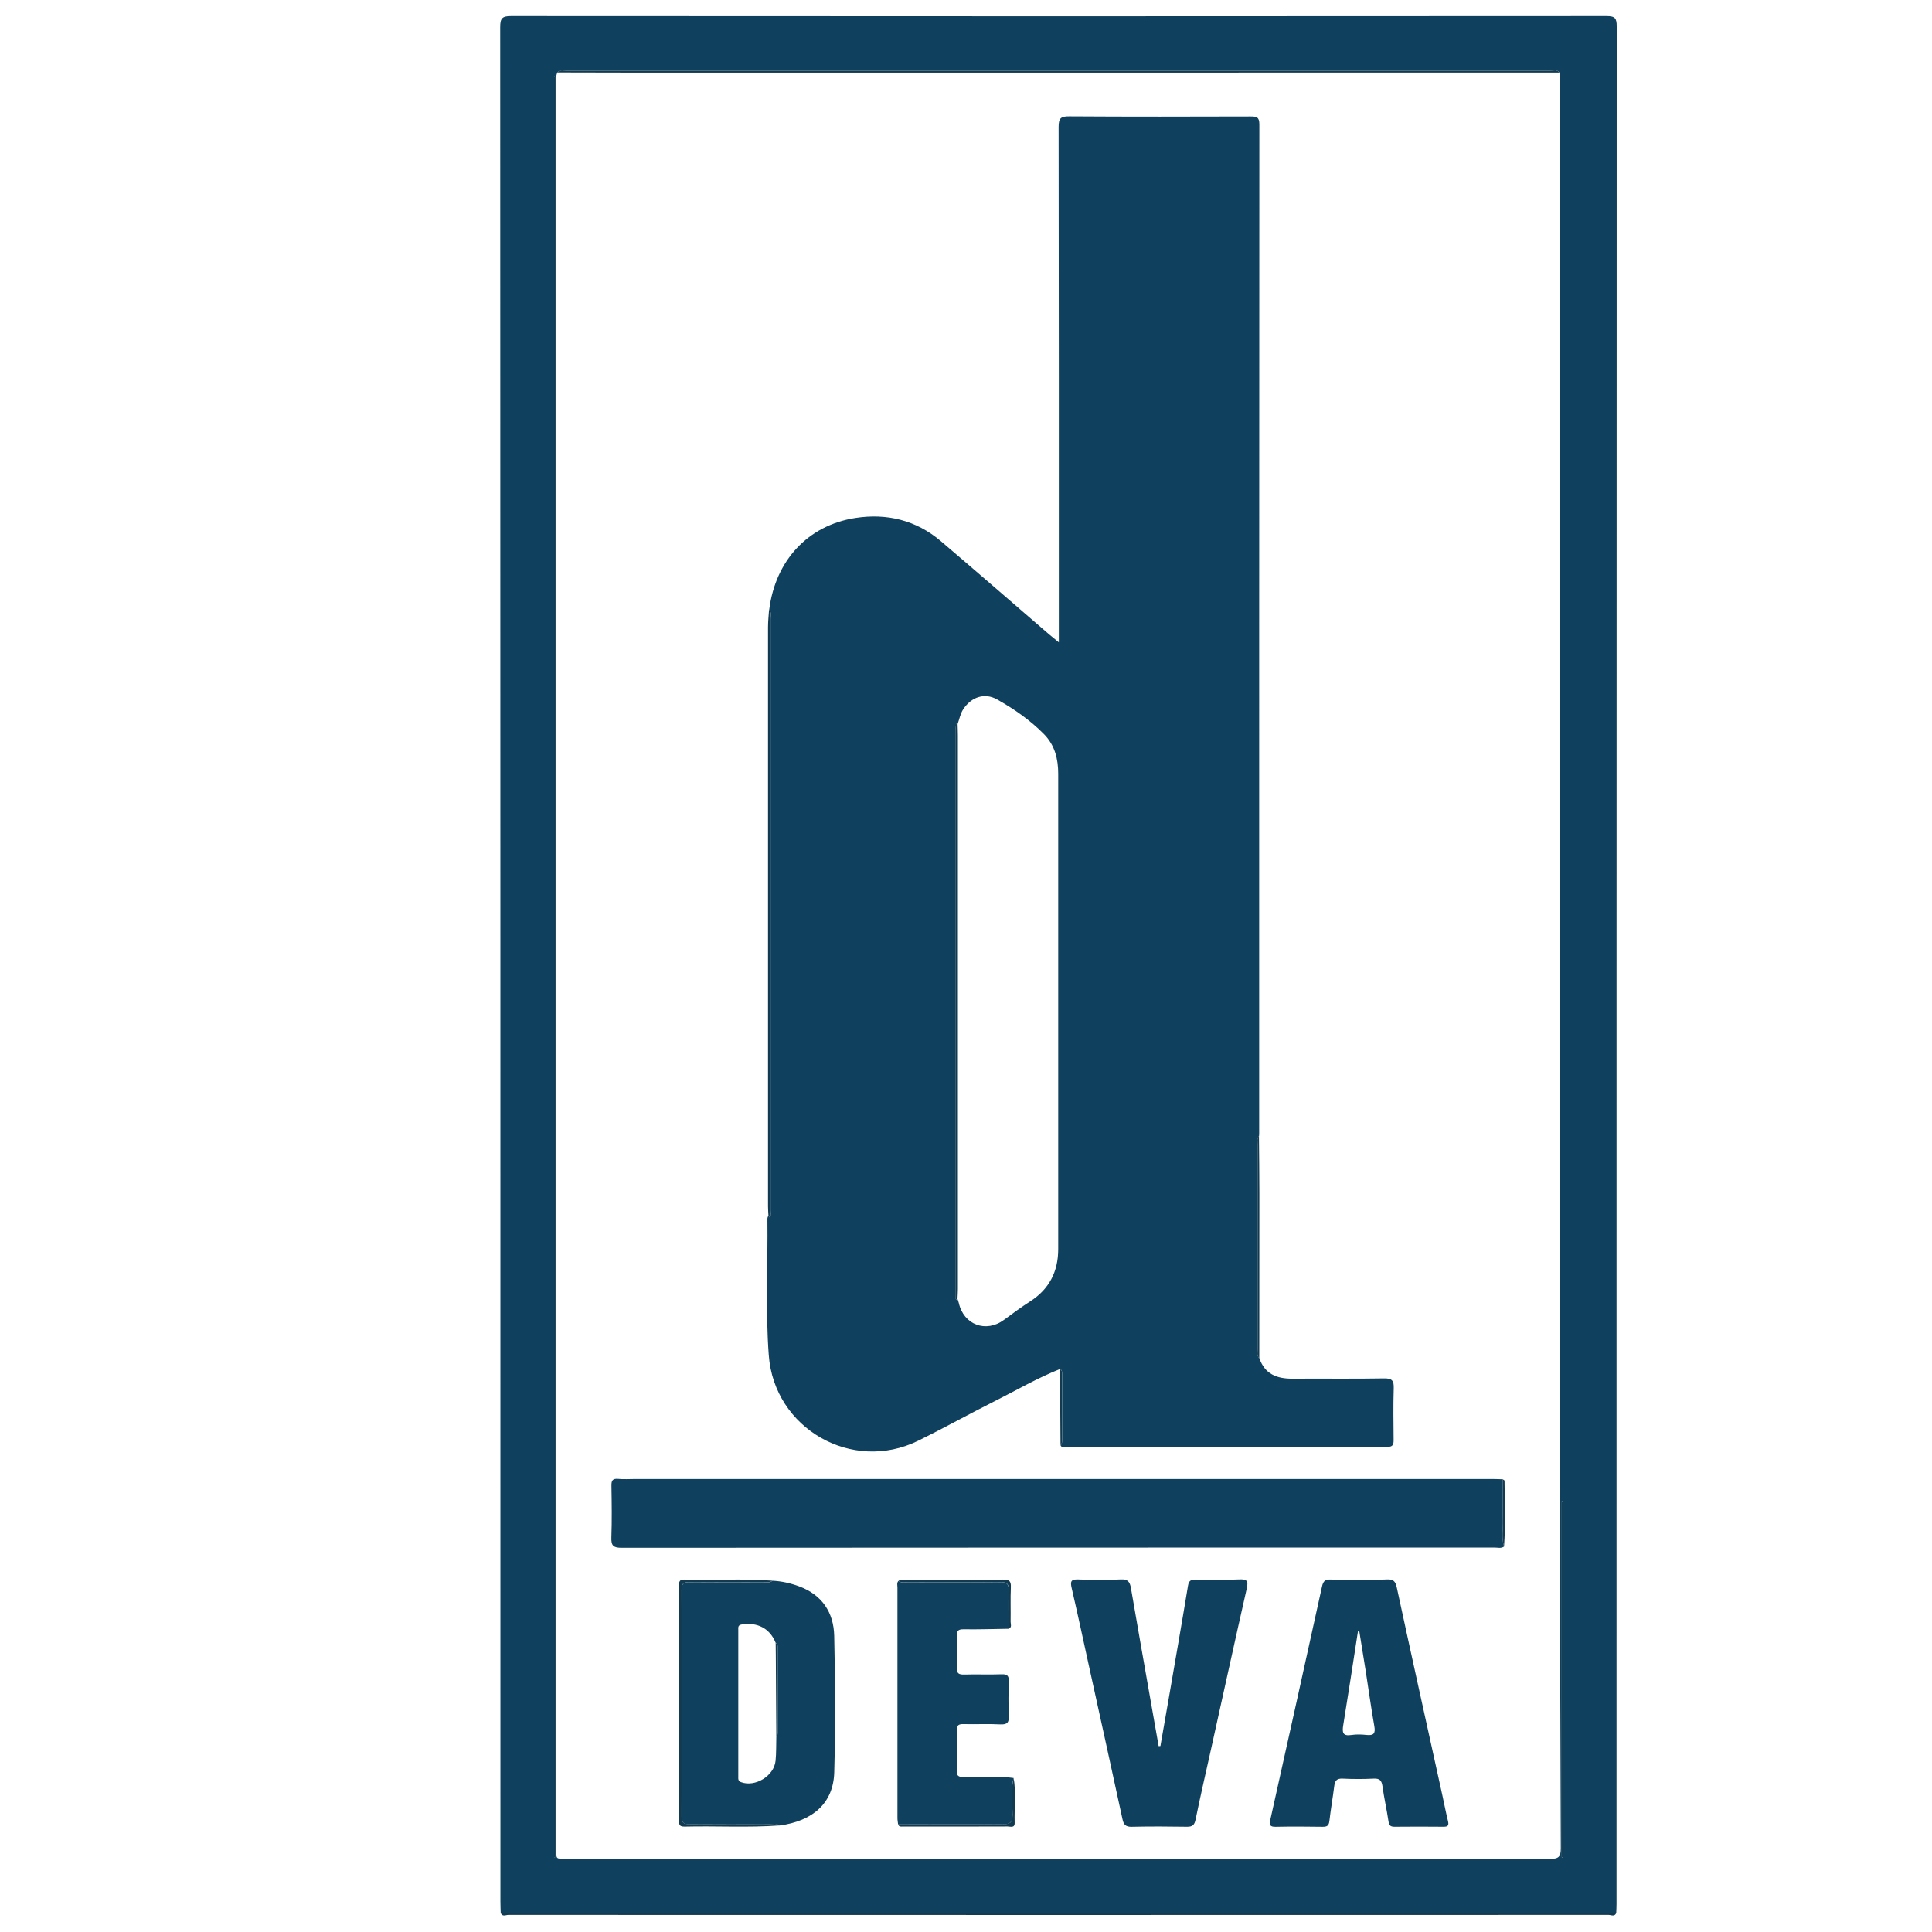 <?xml version="1.0" encoding="UTF-8"?>
<svg id="Layer_1" data-name="Layer 1" xmlns="http://www.w3.org/2000/svg" viewBox="0 0 538 538">
  <defs>
    <style>
      .cls-1 {
        fill: #123a50;
      }

      .cls-1, .cls-2 {
        stroke-width: 0px;
      }

      .cls-2 {
        fill: #0f405d;
      }
    </style>
  </defs>
  <path class="cls-2" d="M139.43,532.71c-.03-1.07-.08-2.14-.08-3.21,0-173.97,0-347.95-.06-521.92,0-2.43.48-3.11,3.04-3.1,101.7.08,203.39.07,305.09,0,2.31,0,2.79.64,2.78,2.85-.05,174.3-.05,348.61-.05,522.91,0,.82-.05,1.65-.08,2.47-103.55,0-207.09,0-310.64,0ZM155.23,20.17c-.5.93-.3,1.94-.3,2.92,0,163.75,0,327.49,0,491.24,0,3.71-.43,3.24,3.33,3.24,91.14,0,182.28,0,273.42.07,2.43,0,2.96-.65,2.95-3-.14-33.01-.22-66.02-.22-99.03-.02-130.4,0-260.8-.01-391.21,0-1.4-.09-2.8-.14-4.2-.68-.92-1.67-.53-2.52-.53-91.32-.02-182.64-.02-273.96,0-.85,0-1.84-.38-2.54.5ZM154.53,21.31c-.08-.03-.15-.06-.23-.08v496.07c.08,0,.15,0,.23,0V21.31ZM434.9,517.19c.08.03.15.06.23.09v-99.29c-.08,0-.15,0-.23,0v99.2Z"/>
  <path class="cls-1" d="M139.43,532.71c103.55,0,207.09,0,310.64,0-.45,1.13-1.42.53-2.11.53-102.14.03-204.28.03-306.41,0-.69,0-1.66.6-2.11-.53Z"/>
  <path class="cls-1" d="M154.53,21.31v495.99c-.08,0-.15,0-.23,0V21.22c.08.03.15.06.23.08Z"/>
  <path class="cls-1" d="M434.25,20.2c-85.09,0-170.18.01-255.28.02-7.91,0-15.83-.03-23.74-.05.7-.87,1.69-.5,2.54-.5,91.32-.02,182.64-.02,273.96,0,.85,0,1.84-.4,2.52.53Z"/>
  <path class="cls-1" d="M434.9,517.19v-99.2c.08,0,.15,0,.23,0v99.29c-.08-.03-.15-.06-.23-.09Z"/>
  <path class="cls-2" d="M295.18,381.23c-6.26,2.48-12.07,5.88-18.07,8.89-7.19,3.61-14.22,7.53-21.44,11.08-18.37,9.05-40.08-3.37-41.59-23.81-.94-12.67-.23-25.37-.38-38.05,0-.3.19-.61.3-.91.12.24.34.81.48.51.24-.56.1-1.29.1-1.95,0-54.88,0-109.76,0-164.64,0-.88.29-1.83-.37-2.62,1.72-13.59,10.71-23.44,24.01-25.5,8.72-1.35,16.91.61,23.79,6.47,10.1,8.6,20.11,17.31,30.16,25.97.74.63,1.5,1.23,2.68,2.2,0-1.33,0-2.26,0-3.19,0-46.79.02-93.57-.06-140.36,0-2.44.65-2.94,2.98-2.92,16.82.11,33.64.08,50.47.03,1.65,0,2.45.13,2.45,2.19-.06,93.74-.05,187.47-.05,281.21,0,.16-.03.33-.04.49-.64.7-.39,1.57-.39,2.37-.01,19.06-.01,38.12,0,57.18,0,.79-.29,1.67.48,2.32,1.5,4.49,4.92,5.76,9.27,5.73,8.49-.06,16.98.07,25.47-.08,2.27-.04,2.75.67,2.68,2.78-.15,4.78-.07,9.57-.03,14.35.01,1.27-.19,1.94-1.73,1.94-30.01-.04-60.02-.03-90.02-.04-.37,0-.84.15-.99-.42.41-.37.42-.86.42-1.35,0-6.12,0-12.25,0-18.37,0-.56.07-1.17-.56-1.5ZM266.63,361.7c.12.38.28.76.37,1.15,1.37,6.1,7.58,8.39,12.59,4.68,2.38-1.76,4.77-3.52,7.26-5.12,5.32-3.41,7.82-8.31,7.83-14.53.02-16.25,0-32.5,0-48.74,0-27.88,0-55.76,0-83.64,0-4.17-.94-8-3.98-11.08-3.85-3.9-8.32-7-13.06-9.66-3.47-1.95-7.18-.67-9.41,2.75-.83,1.26-1.05,2.73-1.56,4.1-.06-.06-.11-.13-.18-.16-.06-.03-.21-.02-.21-.02-.08.7-.2,1.4-.2,2.1,0,52.05,0,104.1,0,156.15,0,.66-.03,1.32.05,1.98.03.27.33.24.53.04Z"/>
  <path class="cls-2" d="M418.83,430.66c-.82.59-1.75.28-2.62.28-81.04.02-162.09,0-243.13.07-2.29,0-2.91-.6-2.83-2.86.17-4.78.1-9.57.02-14.35-.03-1.45.26-2.12,1.88-1.97,1.55.15,3.13.03,4.7.03,79.56,0,159.12,0,238.68,0,.99,0,1.97.05,2.96.08,0,3.87-.07,7.75.02,11.62.06,2.36-.45,4.76.33,7.09Z"/>
  <path class="cls-2" d="M215.07,440.18c2.56.12,5.05.68,7.44,1.56,6.37,2.35,9.64,7.25,9.79,13.76.29,12.68.36,25.37.01,38.05-.24,8.51-5.89,13.57-15.26,14.8-.79-.68-1.73-.38-2.61-.39-7.49-.02-14.98-.05-22.47.02-1.56.01-2.17-.4-2.16-2.07.05-21.09.05-42.18,0-63.26,0-1.67.61-2.09,2.17-2.07,6.83.06,13.67.04,20.5.02.87,0,1.82.3,2.6-.4ZM216,457.48c-1.59-3.99-5.05-5.81-9.42-5.12-1.16.18-.99.86-.99,1.56,0,13.59,0,27.18,0,40.77,0,.64-.11,1.26.76,1.58,3.92,1.47,9.2-1.71,9.62-5.94.22-2.21.15-4.44.21-6.66.37-.39.38-.88.38-1.38,0-7.77,0-15.54,0-23.31,0-.57.07-1.17-.56-1.51Z"/>
  <path class="cls-2" d="M378.52,439.87c2.56,0,5.12.1,7.67-.04,1.7-.09,2.37.39,2.76,2.18,4.16,19.3,8.45,38.57,12.69,57.86.53,2.41.99,4.84,1.58,7.24.3,1.22-.03,1.6-1.26,1.58-4.54-.04-9.07-.05-13.61,0-1.13.01-1.53-.36-1.7-1.5-.48-3.25-1.22-6.47-1.67-9.73-.22-1.6-.73-2.26-2.45-2.17-2.88.14-5.78.14-8.65,0-1.63-.08-2.15.59-2.33,2.05-.41,3.27-.98,6.51-1.36,9.78-.15,1.29-.68,1.6-1.89,1.58-4.37-.07-8.74-.09-13.11,0-1.57.03-1.76-.55-1.46-1.9,4.84-21.68,9.66-43.36,14.42-65.05.34-1.55.97-1.96,2.44-1.9,2.63.1,5.28.03,7.92.03ZM378.52,454.23c-.13.03-.26.06-.38.09-1.35,8.7-2.67,17.4-4.09,26.09-.33,2-.16,3.12,2.3,2.73,1.37-.21,2.81-.16,4.19-.01,1.99.21,2.53-.41,2.17-2.44-.91-5.1-1.6-10.24-2.4-15.35-.58-3.71-1.19-7.41-1.79-11.11Z"/>
  <path class="cls-2" d="M323.14,486.22c.76-4.35,1.53-8.7,2.28-13.05,1.82-10.54,3.67-21.09,5.41-31.64.24-1.44.91-1.68,2.15-1.67,4.04.05,8.09.15,12.12-.04,2.19-.1,2.55.46,2.08,2.54-3.42,15.08-6.72,30.19-10.07,45.29-1.41,6.35-2.88,12.68-4.18,19.05-.31,1.53-.9,2.02-2.43,1.99-5.11-.08-10.23-.11-15.34.01-1.67.04-2.25-.56-2.58-2.1-2.93-13.59-5.94-27.17-8.92-40.75-1.73-7.87-3.41-15.76-5.23-23.61-.43-1.84-.21-2.49,1.84-2.41,3.95.15,7.92.18,11.87-.01,1.97-.1,2.5.73,2.79,2.41,1.81,10.55,3.68,21.08,5.53,31.62.73,4.13,1.46,8.27,2.19,12.4l.48-.03Z"/>
  <path class="cls-2" d="M280.92,453.56c-4.19.06-8.38.2-12.57.14-1.55-.02-1.97.45-1.91,1.95.11,2.88.14,5.77,0,8.65-.09,1.72.58,2.05,2.11,2,3.46-.1,6.92.06,10.37-.07,1.68-.07,2.05.52,2,2.08-.11,3.13-.14,6.26,0,9.39.09,1.86-.33,2.6-2.38,2.49-3.36-.19-6.75.01-10.12-.08-1.42-.04-2.05.23-1.99,1.86.13,3.7.11,7.41,0,11.12-.04,1.46.5,1.73,1.84,1.76,4.66.09,9.33-.41,13.98.27-.9,3.4-.32,6.86-.33,10.28,0,2.08-.65,2.63-2.67,2.61-9.72-.09-19.44-.02-29.16-.01-.06-.57-.18-1.13-.18-1.7,0-21.4-.01-42.8,0-64.2,0-.63-.24-1.32.29-1.88.79.68,1.74.38,2.61.38,8.57.02,17.13.06,25.7-.02,1.84-.02,2.45.51,2.38,2.37-.13,3.54-.02,7.09,0,10.63Z"/>
  <path class="cls-1" d="M214.19,169.72c.66.8.37,1.74.37,2.62.01,54.88.01,109.76,0,164.64,0,.66.14,1.39-.1,1.95-.13.3-.35-.27-.48-.51-.04-.82-.11-1.64-.11-2.46,0-53.77,0-107.54,0-161.31,0-1.64.19-3.28.29-4.92Z"/>
  <path class="cls-1" d="M215.07,440.18c-.78.69-1.73.39-2.6.4-6.83.02-13.67.05-20.5-.02-1.56-.01-2.17.4-2.17,2.07.05,21.09.05,42.18,0,63.26,0,1.67.6,2.09,2.16,2.07,7.49-.06,14.98-.04,22.47-.02.87,0,1.82-.3,2.61.39-8.81.64-17.63.1-26.44.32-1.8.04-1.47-1.09-1.47-2.11,0-12.29,0-24.58,0-36.87,0-9.24,0-18.47,0-27.71,0-1.03-.32-2.14,1.47-2.1,8.15.19,16.31-.28,24.46.31Z"/>
  <path class="cls-1" d="M350.67,378.17c-.77-.64-.48-1.53-.48-2.32-.02-19.06-.02-38.12,0-57.18,0-.8-.25-1.66.39-2.37.04,5.28.11,10.55.11,15.83,0,15.34-.01,30.69-.02,46.03Z"/>
  <path class="cls-1" d="M250.12,507.98c9.72,0,19.44-.07,29.16.01,2.02.02,2.67-.52,2.67-2.61,0-3.42-.57-6.88.33-10.28.68,4.15.16,8.33.27,12.5.04,1.54-1.23,1.01-1.99,1.01-8.38.04-16.76.02-25.14.02-1.31,0-2.63.02-3.94,0-.53-.01-1.21.2-1.35-.66Z"/>
  <path class="cls-1" d="M280.92,453.56c-.01-3.54-.12-7.09,0-10.63.07-1.86-.54-2.39-2.38-2.37-8.56.09-17.13.05-25.7.02-.87,0-1.82.3-2.61-.38.66-.5,1.43-.29,2.15-.29,8.97-.02,17.93.03,26.9-.05,1.67-.02,2.29.33,2.21,2.12-.15,3.2-.01,6.42-.07,9.63-.01.65.45,1.51-.51,1.94Z"/>
  <path class="cls-1" d="M295.18,381.23c.63.33.56.93.56,1.5,0,6.12,0,12.25,0,18.37,0,.49,0,.98-.42,1.35-.05-7.07-.1-14.15-.15-21.22Z"/>
  <path class="cls-1" d="M418.83,430.66c-.77-2.33-.27-4.73-.33-7.09-.09-3.87-.02-7.75-.02-11.62.17.13.49.25.49.38.02,6.11.31,12.23-.14,18.33Z"/>
  <path class="cls-1" d="M266.66,201.61c.03,1.07.08,2.14.08,3.21,0,51.39,0,102.78,0,154.17,0,.9-.07,1.81-.11,2.71-.2.2-.5.22-.53-.04-.08-.65-.05-1.32-.05-1.98,0-52.05,0-104.1,0-156.15,0-.7.13-1.4.2-2.1,0,0,.15-.01.21.02.07.03.12.11.18.16Z"/>
  <path class="cls-1" d="M216.18,483.67c-.04-7.5-.09-14.99-.14-22.49,0-1.23-.03-2.47-.04-3.7.62.34.56.94.56,1.51,0,7.77,0,15.54,0,23.31,0,.49,0,.98-.38,1.38Z"/>
</svg>